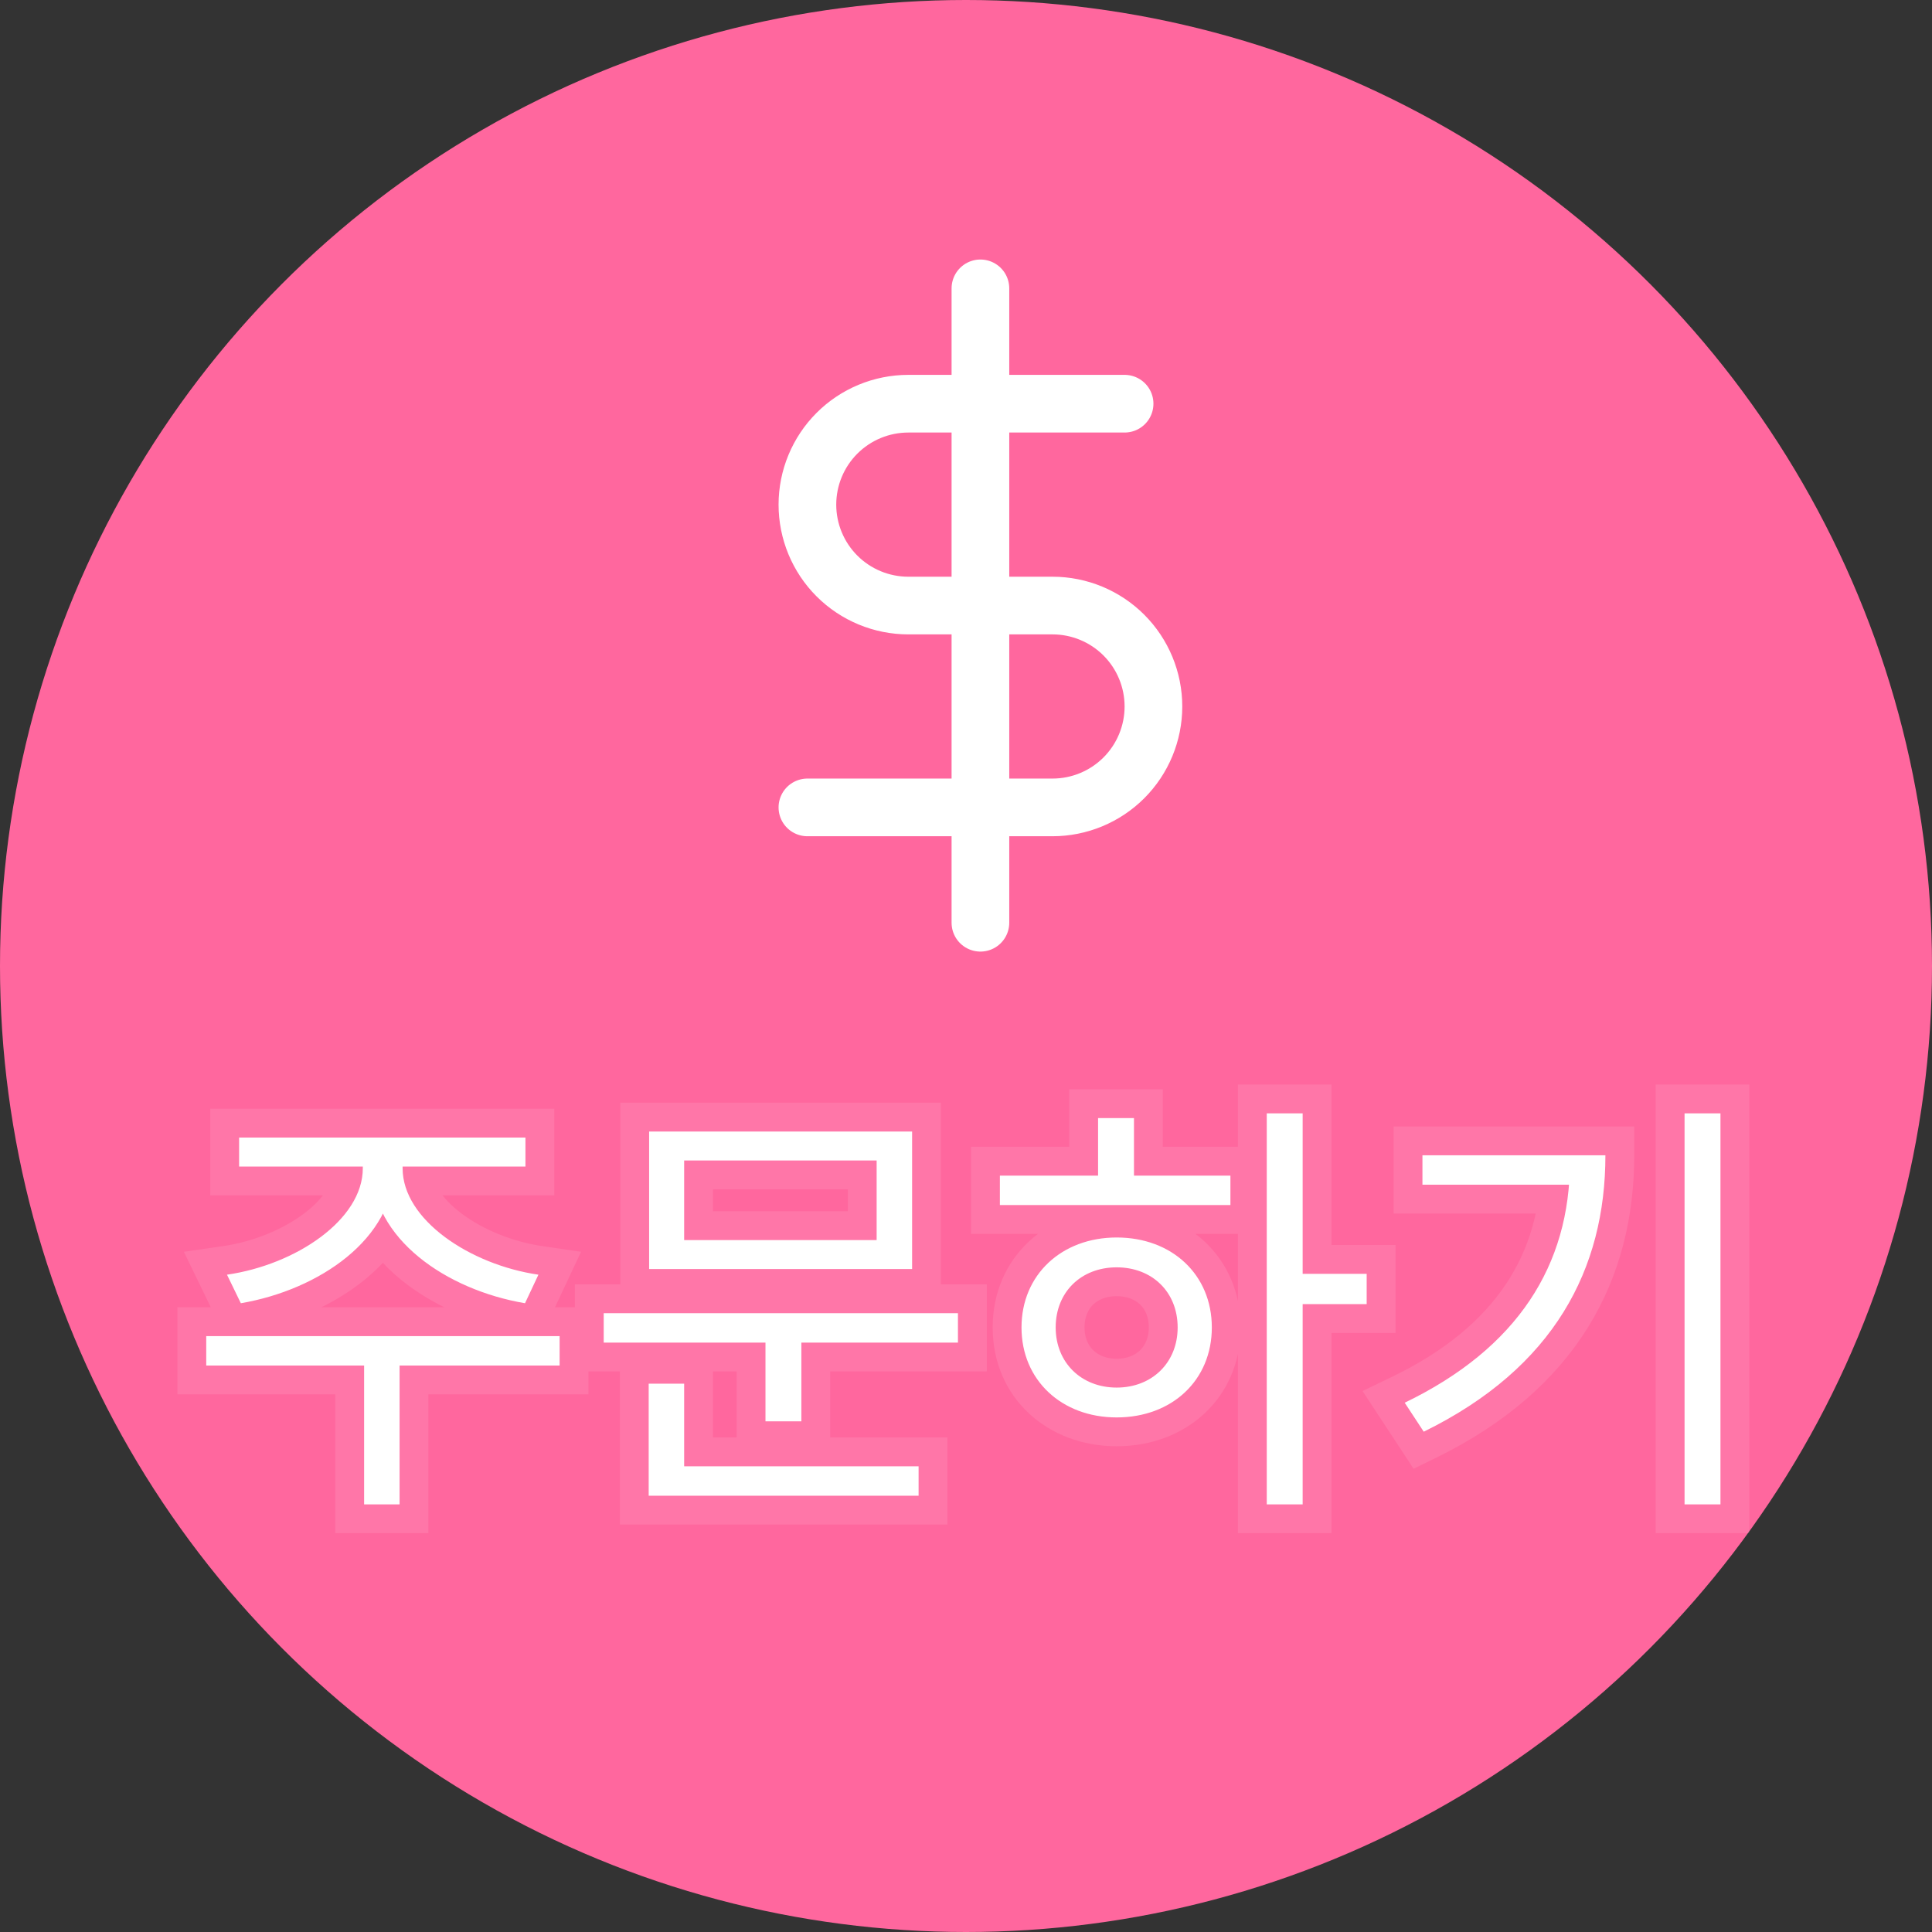 <svg width="35" height="35" viewBox="0 0 67 67" fill="none" xmlns="http://www.w3.org/2000/svg">
<rect x="0" y="0" width="67" height="67" fill="#333333" stroke="none"/>
<circle cx="33.5" cy="33.5" r="33.5" fill="#FF679E"/>
<path d="M12.582 39.945V40.515C12.582 42.3 10.257 43.86 7.872 44.205L8.352 45.195C11.082 44.73 13.662 42.945 13.662 40.515V39.945H12.582ZM12.897 39.945V40.515C12.897 42.945 15.462 44.73 18.207 45.195L18.672 44.205C16.302 43.86 13.962 42.3 13.962 40.515V39.945H12.897ZM12.627 46.995V52.17H13.857V46.995H12.627ZM7.152 46.335V47.355H19.407V46.335H7.152ZM8.292 39.45V40.455H18.222V39.45H8.292ZM20.936 45.54V46.56H33.221V45.54H20.936ZM26.546 46.17V49.29H27.791V46.17H26.546ZM22.511 39.24V44.01H31.631V39.24H22.511ZM30.401 40.245V43.005H23.726V40.245H30.401ZM22.496 50.85V51.87H31.856V50.85H22.496ZM22.496 47.985V51.21H23.726V47.985H22.496ZM43.93 38.61V52.17H45.175V38.61H43.93ZM44.875 44.175V45.225H47.395V44.175H44.875ZM34.675 40.77V41.79H42.67V40.77H34.675ZM38.725 42.915C36.82 42.915 35.425 44.205 35.425 46.035C35.425 47.865 36.82 49.155 38.725 49.155C40.645 49.155 42.025 47.865 42.025 46.035C42.025 44.205 40.645 42.915 38.725 42.915ZM38.725 43.95C39.955 43.95 40.84 44.805 40.84 46.035C40.84 47.25 39.955 48.12 38.725 48.12C37.495 48.12 36.61 47.25 36.61 46.035C36.61 44.805 37.495 43.95 38.725 43.95ZM38.08 38.775V41.235H39.325V38.775H38.08ZM58.419 38.61V52.17H59.664V38.61H58.419ZM54.444 40.065V40.275C54.444 43.875 52.629 46.755 48.714 48.645L49.374 49.65C53.904 47.43 55.674 43.995 55.674 40.065H54.444ZM49.329 40.065V41.085H54.984V40.065H49.329Z" fill="white"/>
<path d="M12.582 39.945V38.945H11.582V39.945H12.582ZM7.872 44.205L7.729 43.215L6.376 43.411L6.973 44.641L7.872 44.205ZM8.352 45.195L7.453 45.631L7.78 46.307L8.52 46.181L8.352 45.195ZM13.662 39.945H14.662V38.945H13.662V39.945ZM12.897 39.945V38.945H11.897V39.945H12.897ZM18.207 45.195L18.04 46.181L18.79 46.308L19.113 45.62L18.207 45.195ZM18.672 44.205L19.578 44.63L20.151 43.41L18.816 43.215L18.672 44.205ZM13.962 39.945H14.962V38.945H13.962V39.945ZM12.627 46.995V45.995H11.627V46.995H12.627ZM12.627 52.17H11.627V53.17H12.627V52.17ZM13.857 52.17V53.17H14.857V52.17H13.857ZM13.857 46.995H14.857V45.995H13.857V46.995ZM7.152 46.335V45.335H6.152V46.335H7.152ZM7.152 47.355H6.152V48.355H7.152V47.355ZM19.407 47.355V48.355H20.407V47.355H19.407ZM19.407 46.335H20.407V45.335H19.407V46.335ZM8.292 39.45V38.45H7.292V39.45H8.292ZM8.292 40.455H7.292V41.455H8.292V40.455ZM18.222 40.455V41.455H19.222V40.455H18.222ZM18.222 39.45H19.222V38.45H18.222V39.45ZM11.582 39.945V40.515H13.582V39.945H11.582ZM11.582 40.515C11.582 40.958 11.281 41.533 10.524 42.099C9.788 42.647 8.77 43.065 7.729 43.215L8.016 45.195C9.359 45 10.696 44.465 11.72 43.701C12.721 42.955 13.582 41.857 13.582 40.515H11.582ZM6.973 44.641L7.453 45.631L9.252 44.759L8.772 43.769L6.973 44.641ZM8.52 46.181C10.029 45.924 11.525 45.3 12.665 44.365C13.808 43.428 14.662 42.114 14.662 40.515H12.662C12.662 41.346 12.226 42.139 11.397 42.818C10.565 43.5 9.406 44.001 8.184 44.209L8.52 46.181ZM14.662 40.515V39.945H12.662V40.515H14.662ZM13.662 38.945H12.582V40.945H13.662V38.945ZM11.897 39.945V40.515H13.897V39.945H11.897ZM11.897 40.515C11.897 42.112 12.746 43.427 13.888 44.365C15.028 45.3 16.524 45.924 18.04 46.181L18.374 44.209C17.146 44.001 15.987 43.5 15.158 42.819C14.332 42.141 13.897 41.347 13.897 40.515H11.897ZM19.113 45.62L19.578 44.63L17.767 43.78L17.302 44.77L19.113 45.62ZM18.816 43.215C17.783 43.065 16.764 42.648 16.026 42.098C15.264 41.531 14.962 40.955 14.962 40.515H12.962C12.962 41.86 13.83 42.957 14.831 43.702C15.856 44.465 17.192 45 18.528 45.195L18.816 43.215ZM14.962 40.515V39.945H12.962V40.515H14.962ZM13.962 38.945H12.897V40.945H13.962V38.945ZM11.627 46.995V52.17H13.627V46.995H11.627ZM12.627 53.17H13.857V51.17H12.627V53.17ZM14.857 52.17V46.995H12.857V52.17H14.857ZM13.857 45.995H12.627V47.995H13.857V45.995ZM6.152 46.335V47.355H8.152V46.335H6.152ZM7.152 48.355H19.407V46.355H7.152V48.355ZM20.407 47.355V46.335H18.407V47.355H20.407ZM19.407 45.335H7.152V47.335H19.407V45.335ZM7.292 39.45V40.455H9.292V39.45H7.292ZM8.292 41.455H18.222V39.455H8.292V41.455ZM19.222 40.455V39.45H17.222V40.455H19.222ZM18.222 38.45H8.292V40.45H18.222V38.45ZM20.936 45.54V44.54H19.936V45.54H20.936ZM20.936 46.56H19.936V47.56H20.936V46.56ZM33.221 46.56V47.56H34.221V46.56H33.221ZM33.221 45.54H34.221V44.54H33.221V45.54ZM26.546 46.17V45.17H25.546V46.17H26.546ZM26.546 49.29H25.546V50.29H26.546V49.29ZM27.791 49.29V50.29H28.791V49.29H27.791ZM27.791 46.17H28.791V45.17H27.791V46.17ZM22.511 39.24V38.24H21.511V39.24H22.511ZM22.511 44.01H21.511V45.01H22.511V44.01ZM31.631 44.01V45.01H32.631V44.01H31.631ZM31.631 39.24H32.631V38.24H31.631V39.24ZM30.401 40.245H31.401V39.245H30.401V40.245ZM30.401 43.005V44.005H31.401V43.005H30.401ZM23.726 43.005H22.726V44.005H23.726V43.005ZM23.726 40.245V39.245H22.726V40.245H23.726ZM22.496 50.85V49.85H21.496V50.85H22.496ZM22.496 51.87H21.496V52.87H22.496V51.87ZM31.856 51.87V52.87H32.856V51.87H31.856ZM31.856 50.85H32.856V49.85H31.856V50.85ZM22.496 47.985V46.985H21.496V47.985H22.496ZM22.496 51.21H21.496V52.21H22.496V51.21ZM23.726 51.21V52.21H24.726V51.21H23.726ZM23.726 47.985H24.726V46.985H23.726V47.985ZM19.936 45.54V46.56H21.936V45.54H19.936ZM20.936 47.56H33.221V45.56H20.936V47.56ZM34.221 46.56V45.54H32.221V46.56H34.221ZM33.221 44.54H20.936V46.54H33.221V44.54ZM25.546 46.17V49.29H27.546V46.17H25.546ZM26.546 50.29H27.791V48.29H26.546V50.29ZM28.791 49.29V46.17H26.791V49.29H28.791ZM27.791 45.17H26.546V47.17H27.791V45.17ZM21.511 39.24V44.01H23.511V39.24H21.511ZM22.511 45.01H31.631V43.01H22.511V45.01ZM32.631 44.01V39.24H30.631V44.01H32.631ZM31.631 38.24H22.511V40.24H31.631V38.24ZM29.401 40.245V43.005H31.401V40.245H29.401ZM30.401 42.005H23.726V44.005H30.401V42.005ZM24.726 43.005V40.245H22.726V43.005H24.726ZM23.726 41.245H30.401V39.245H23.726V41.245ZM21.496 50.85V51.87H23.496V50.85H21.496ZM22.496 52.87H31.856V50.87H22.496V52.87ZM32.856 51.87V50.85H30.856V51.87H32.856ZM31.856 49.85H22.496V51.85H31.856V49.85ZM21.496 47.985V51.21H23.496V47.985H21.496ZM22.496 52.21H23.726V50.21H22.496V52.21ZM24.726 51.21V47.985H22.726V51.21H24.726ZM23.726 46.985H22.496V48.985H23.726V46.985ZM43.93 38.61V37.61H42.93V38.61H43.93ZM43.93 52.17H42.93V53.17H43.93V52.17ZM45.175 52.17V53.17H46.175V52.17H45.175ZM45.175 38.61H46.175V37.61H45.175V38.61ZM44.875 44.175V43.175H43.875V44.175H44.875ZM44.875 45.225H43.875V46.225H44.875V45.225ZM47.395 45.225V46.225H48.395V45.225H47.395ZM47.395 44.175H48.395V43.175H47.395V44.175ZM34.675 40.77V39.77H33.675V40.77H34.675ZM34.675 41.79H33.675V42.79H34.675V41.79ZM42.67 41.79V42.79H43.67V41.79H42.67ZM42.67 40.77H43.67V39.77H42.67V40.77ZM38.08 38.775V37.775H37.08V38.775H38.08ZM38.08 41.235H37.08V42.235H38.08V41.235ZM39.325 41.235V42.235H40.325V41.235H39.325ZM39.325 38.775H40.325V37.775H39.325V38.775ZM42.93 38.61V52.17H44.93V38.61H42.93ZM43.93 53.17H45.175V51.17H43.93V53.17ZM46.175 52.17V38.61H44.175V52.17H46.175ZM45.175 37.61H43.93V39.61H45.175V37.61ZM43.875 44.175V45.225H45.875V44.175H43.875ZM44.875 46.225H47.395V44.225H44.875V46.225ZM48.395 45.225V44.175H46.395V45.225H48.395ZM47.395 43.175H44.875V45.175H47.395V43.175ZM33.675 40.77V41.79H35.675V40.77H33.675ZM34.675 42.79H42.67V40.79H34.675V42.79ZM43.67 41.79V40.77H41.67V41.79H43.67ZM42.67 39.77H34.675V41.77H42.67V39.77ZM38.725 41.915C36.328 41.915 34.425 43.595 34.425 46.035H36.425C36.425 44.815 37.312 43.915 38.725 43.915V41.915ZM34.425 46.035C34.425 48.475 36.328 50.155 38.725 50.155V48.155C37.312 48.155 36.425 47.255 36.425 46.035H34.425ZM38.725 50.155C41.141 50.155 43.025 48.472 43.025 46.035H41.025C41.025 47.258 40.15 48.155 38.725 48.155V50.155ZM43.025 46.035C43.025 43.598 41.141 41.915 38.725 41.915V43.915C40.15 43.915 41.025 44.812 41.025 46.035H43.025ZM38.725 44.95C39.104 44.95 39.373 45.078 39.544 45.245C39.713 45.411 39.84 45.668 39.84 46.035H41.84C41.84 45.172 41.525 44.387 40.944 43.817C40.364 43.249 39.576 42.95 38.725 42.95V44.95ZM39.84 46.035C39.84 46.684 39.417 47.12 38.725 47.12V49.12C40.493 49.12 41.84 47.816 41.84 46.035H39.84ZM38.725 47.12C38.033 47.12 37.61 46.684 37.61 46.035H35.61C35.61 47.816 36.957 49.12 38.725 49.12V47.12ZM37.61 46.035C37.61 45.668 37.737 45.411 37.906 45.245C38.077 45.078 38.346 44.95 38.725 44.95V42.95C37.874 42.95 37.086 43.249 36.506 43.817C35.925 44.387 35.61 45.172 35.61 46.035H37.61ZM37.08 38.775V41.235H39.08V38.775H37.08ZM38.08 42.235H39.325V40.235H38.08V42.235ZM40.325 41.235V38.775H38.325V41.235H40.325ZM39.325 37.775H38.08V39.775H39.325V37.775ZM58.419 38.61V37.61H57.419V38.61H58.419ZM58.419 52.17H57.419V53.17H58.419V52.17ZM59.664 52.17V53.17H60.664V52.17H59.664ZM59.664 38.61H60.664V37.61H59.664V38.61ZM54.444 40.065V39.065H53.444V40.065H54.444ZM48.714 48.645L48.279 47.744L47.252 48.24L47.878 49.194L48.714 48.645ZM49.374 49.65L48.538 50.199L49.022 50.936L49.814 50.548L49.374 49.65ZM55.674 40.065H56.674V39.065H55.674V40.065ZM49.329 40.065V39.065H48.329V40.065H49.329ZM49.329 41.085H48.329V42.085H49.329V41.085ZM54.984 41.085V42.085H55.984V41.085H54.984ZM54.984 40.065H55.984V39.065H54.984V40.065ZM57.419 38.61V52.17H59.419V38.61H57.419ZM58.419 53.17H59.664V51.17H58.419V53.17ZM60.664 52.17V38.61H58.664V52.17H60.664ZM59.664 37.61H58.419V39.61H59.664V37.61ZM53.444 40.065V40.275H55.444V40.065H53.444ZM53.444 40.275C53.444 41.899 53.037 43.321 52.216 44.544C51.392 45.773 50.112 46.86 48.279 47.744L49.149 49.546C51.231 48.54 52.815 47.242 53.877 45.658C54.943 44.069 55.444 42.251 55.444 40.275H53.444ZM47.878 49.194L48.538 50.199L50.21 49.101L49.55 48.096L47.878 49.194ZM49.814 50.548C52.219 49.369 53.949 47.838 55.073 46.026C56.195 44.214 56.674 42.183 56.674 40.065H54.674C54.674 41.877 54.267 43.528 53.373 44.972C52.478 46.415 51.058 47.711 48.934 48.752L49.814 50.548ZM55.674 39.065H54.444V41.065H55.674V39.065ZM48.329 40.065V41.085H50.329V40.065H48.329ZM49.329 42.085H54.984V40.085H49.329V42.085ZM55.984 41.085V40.065H53.984V41.085H55.984ZM54.984 39.065H49.329V41.065H54.984V39.065Z" fill="white" fill-opacity="0.1"/>
<path d="M34 10V32" stroke="white" stroke-width="2" stroke-linecap="round" stroke-linejoin="round"/>
<path d="M39 14H31.5C30.572 14 29.681 14.369 29.025 15.025C28.369 15.681 28 16.572 28 17.5C28 18.428 28.369 19.319 29.025 19.975C29.681 20.631 30.572 21 31.5 21H36.5C37.428 21 38.319 21.369 38.975 22.025C39.631 22.681 40 23.572 40 24.5C40 25.428 39.631 26.319 38.975 26.975C38.319 27.631 37.428 28 36.5 28H28" stroke="white" stroke-width="2" stroke-linecap="round" stroke-linejoin="round"/>
</svg>
